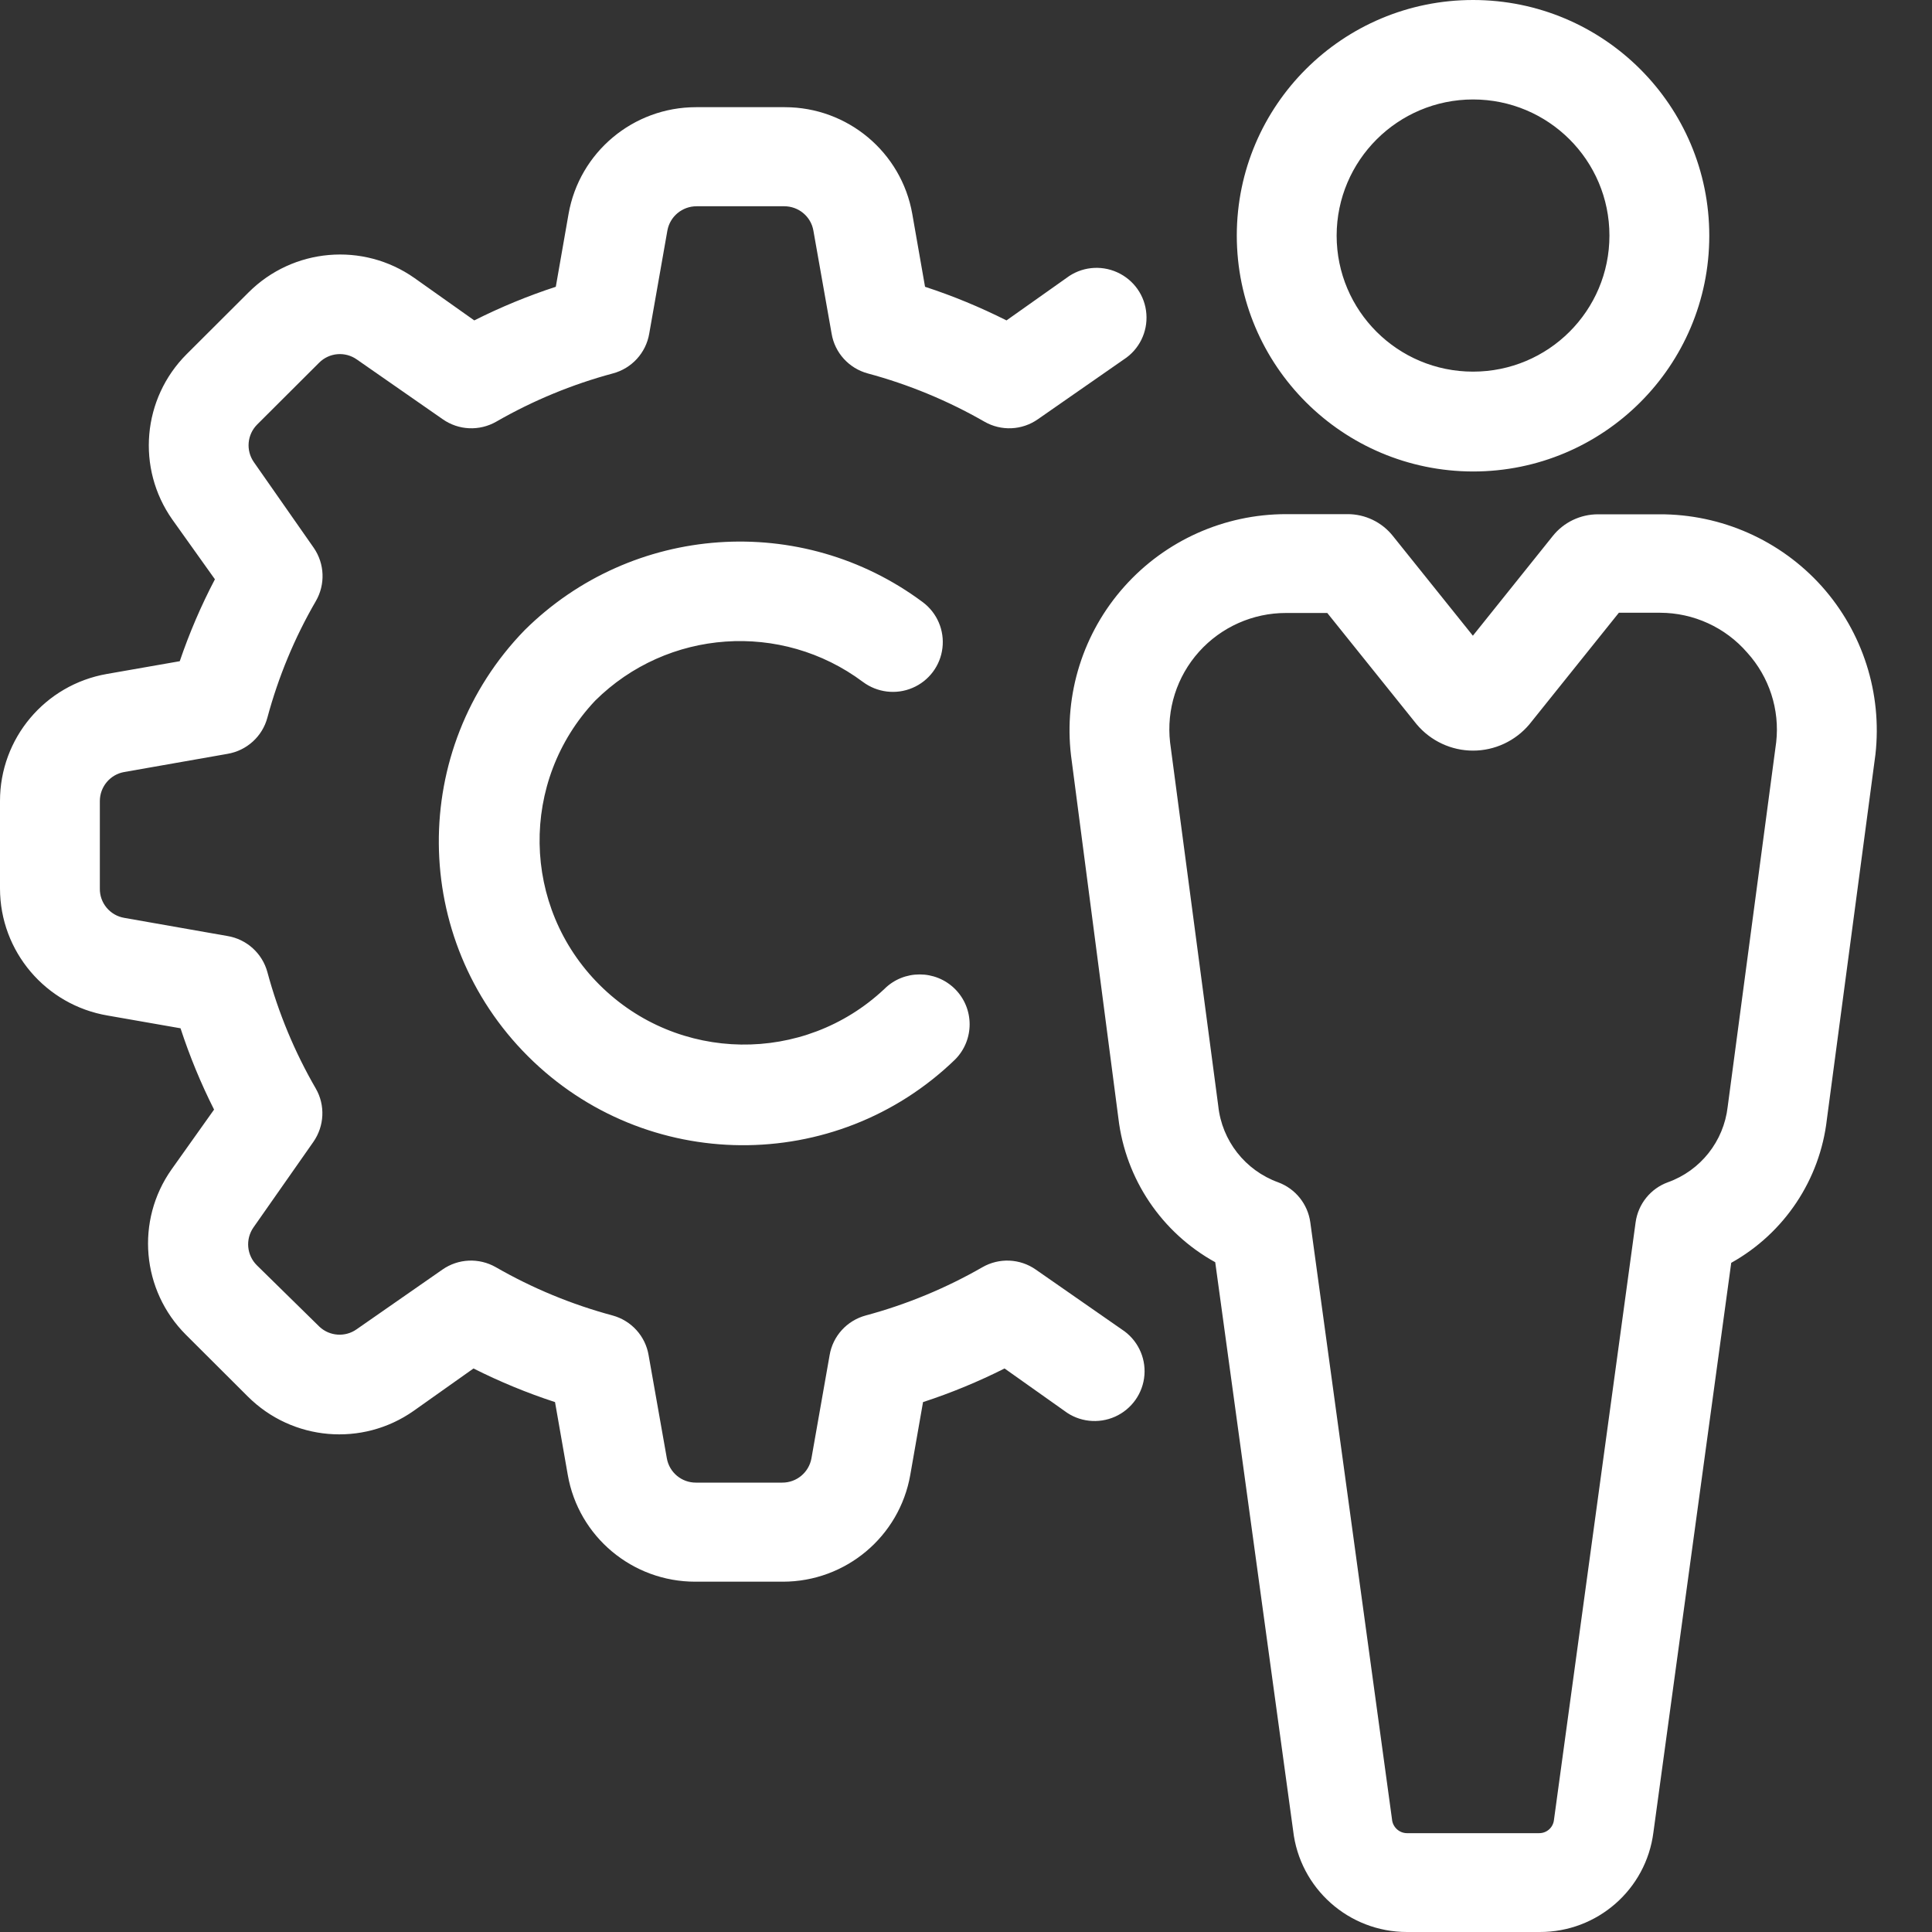 <?xml version="1.0" encoding="UTF-8"?>
<svg width="25px" height="25px" viewBox="0 0 25 25" version="1.1" xmlns="http://www.w3.org/2000/svg" xmlns:xlink="http://www.w3.org/1999/xlink">
    <rect x="0" y="0" width="25" height="25" fill="#333333" stroke="none"/>
    <!-- Generator: Sketch 52.5 (67469) - http://www.bohemiancoding.com/sketch -->
    <title>Shape</title>
    <desc>Created with Sketch.</desc>
    <g id="Page-1" stroke="none" stroke-width="1" fill="none" fill-rule="evenodd">
        <g id="24" transform="translate(-190, -1032)" fill="#FFFFFF" fill-rule="nonzero">
            <g id="Group-26" transform="translate(182, 152)">
                <g id="Group-22" transform="translate(0, 872)">
                    <g id="noun_manager_845890" transform="translate(8, 8)">
                        <path d="M7.701,9.067 C6.721,10.106 6.746,11.735 7.758,12.744 C8.769,13.753 10.402,13.777 11.443,12.798 C11.695,12.546 12.105,12.546 12.358,12.798 C12.61,13.05 12.61,13.459 12.358,13.711 C10.813,15.205 8.353,15.186 6.832,13.668 C5.311,12.15 5.291,9.695 6.789,8.154 C8.179,6.776 10.372,6.622 11.942,7.793 C12.126,7.931 12.223,8.157 12.195,8.386 C12.168,8.614 12.02,8.811 11.808,8.901 C11.596,8.992 11.351,8.962 11.166,8.824 C10.111,8.036 8.636,8.139 7.701,9.067 Z M1.393,13.141 L2.336,13.306 C2.454,13.667 2.599,14.019 2.77,14.358 L2.22,15.132 C1.752,15.795 1.831,16.698 2.406,17.272 L3.207,18.071 C3.782,18.645 4.687,18.724 5.352,18.257 L6.127,17.708 C6.467,17.879 6.82,18.025 7.182,18.143 L7.347,19.085 C7.486,19.884 8.182,20.467 8.996,20.467 L10.13,20.467 C10.943,20.467 11.639,19.884 11.779,19.085 L11.944,18.143 C12.306,18.025 12.659,17.879 12.999,17.708 L13.774,18.257 C13.962,18.4 14.214,18.428 14.43,18.331 C14.645,18.234 14.791,18.028 14.809,17.792 C14.827,17.557 14.714,17.33 14.515,17.202 L13.404,16.429 C13.199,16.285 12.929,16.273 12.712,16.398 C12.238,16.67 11.731,16.88 11.203,17.022 C10.959,17.088 10.776,17.289 10.735,17.537 L10.5,18.871 C10.467,19.053 10.308,19.186 10.122,19.185 L9.006,19.185 C8.82,19.186 8.661,19.053 8.629,18.871 L8.393,17.537 C8.352,17.289 8.169,17.088 7.926,17.022 C7.398,16.88 6.89,16.67 6.417,16.398 C6.199,16.273 5.929,16.285 5.724,16.429 L4.613,17.202 C4.466,17.305 4.266,17.291 4.135,17.169 L3.323,16.372 C3.192,16.241 3.174,16.036 3.279,15.884 L4.055,14.776 C4.198,14.571 4.211,14.301 4.086,14.085 C3.812,13.612 3.602,13.106 3.46,12.579 C3.394,12.336 3.192,12.153 2.943,12.112 L1.607,11.877 C1.422,11.845 1.288,11.683 1.292,11.496 L1.292,10.366 C1.292,10.181 1.425,10.022 1.607,9.99 L2.943,9.755 C3.193,9.713 3.395,9.53 3.46,9.286 C3.602,8.759 3.812,8.252 4.086,7.78 C4.212,7.564 4.202,7.295 4.06,7.089 L3.285,5.98 C3.179,5.828 3.198,5.623 3.328,5.493 L4.13,4.693 C4.261,4.562 4.467,4.545 4.618,4.652 L5.729,5.425 C5.934,5.569 6.204,5.581 6.422,5.456 C6.895,5.184 7.403,4.974 7.931,4.832 C8.175,4.767 8.359,4.566 8.401,4.317 L8.636,2.983 C8.669,2.801 8.828,2.669 9.014,2.669 L10.148,2.669 C10.334,2.669 10.493,2.801 10.525,2.983 L10.761,4.317 C10.802,4.565 10.985,4.766 11.228,4.832 C11.756,4.974 12.264,5.184 12.738,5.456 C12.955,5.581 13.225,5.569 13.43,5.425 L14.541,4.652 C14.74,4.524 14.852,4.297 14.834,4.062 C14.817,3.826 14.671,3.62 14.455,3.523 C14.24,3.426 13.988,3.454 13.8,3.597 L13.024,4.146 C12.684,3.975 12.332,3.829 11.97,3.711 L11.805,2.769 C11.665,1.97 10.969,1.387 10.156,1.387 L9.006,1.387 C8.193,1.387 7.497,1.97 7.357,2.769 L7.192,3.711 C6.83,3.829 6.477,3.975 6.137,4.146 L5.362,3.597 C4.697,3.13 3.792,3.209 3.217,3.783 L2.416,4.582 C1.841,5.156 1.762,6.059 2.23,6.723 L2.781,7.496 C2.602,7.837 2.45,8.192 2.326,8.556 L1.383,8.721 C0.582,8.861 -0.001,9.555 1.19308946e-06,10.366 L1.19308946e-06,11.498 C0.001,12.311 0.59,13.005 1.393,13.141 Z M16.004,3.048 C16.005,1.364 17.375,-0.001 19.063,4.9476802e-07 C20.751,0.001 22.119,1.367 22.118,3.051 C22.118,4.736 20.749,6.101 19.061,6.101 C17.373,6.098 16.005,4.733 16.004,3.048 Z M17.296,3.048 C17.296,4.021 18.086,4.809 19.061,4.809 C20.036,4.809 20.826,4.021 20.826,3.048 C20.826,2.075 20.036,1.287 19.061,1.287 C18.087,1.288 17.298,2.076 17.296,3.048 Z M23.573,7.586 C24.104,8.18 24.357,8.972 24.268,9.763 L23.64,14.482 C23.551,15.264 23.091,15.956 22.402,16.341 L21.395,23.711 C21.301,24.45 20.669,25.003 19.922,25 L18.206,25 C17.452,25 16.818,24.435 16.733,23.687 L15.725,16.333 C15.031,15.95 14.565,15.257 14.472,14.471 L13.859,9.776 C13.765,8.983 14.016,8.187 14.548,7.591 C15.08,6.994 15.842,6.653 16.642,6.653 L17.436,6.653 C17.665,6.652 17.883,6.757 18.025,6.937 L19.059,8.226 L20.092,6.937 C20.234,6.758 20.45,6.655 20.679,6.655 L21.472,6.655 C22.274,6.652 23.038,6.991 23.573,7.586 Z M22.609,8.445 C22.326,8.118 21.915,7.93 21.482,7.929 L20.948,7.929 L19.79,9.373 C19.609,9.588 19.342,9.713 19.061,9.713 C18.78,9.713 18.513,9.588 18.332,9.373 L17.175,7.932 L16.642,7.932 C16.212,7.931 15.802,8.114 15.515,8.434 C15.228,8.754 15.092,9.181 15.141,9.608 L15.764,14.309 C15.811,14.76 16.112,15.144 16.539,15.299 C16.762,15.381 16.922,15.58 16.955,15.815 L18.012,23.538 C18.019,23.639 18.102,23.719 18.203,23.721 L19.916,23.721 C20.015,23.722 20.097,23.648 20.108,23.551 L21.165,15.815 C21.198,15.58 21.357,15.381 21.581,15.299 C22.005,15.148 22.305,14.768 22.356,14.322 L22.984,9.603 C23.031,9.181 22.894,8.76 22.609,8.445 Z" id="Shape"></path>
                    </g>
                </g>
            </g>
        </g>
    </g>
</svg>